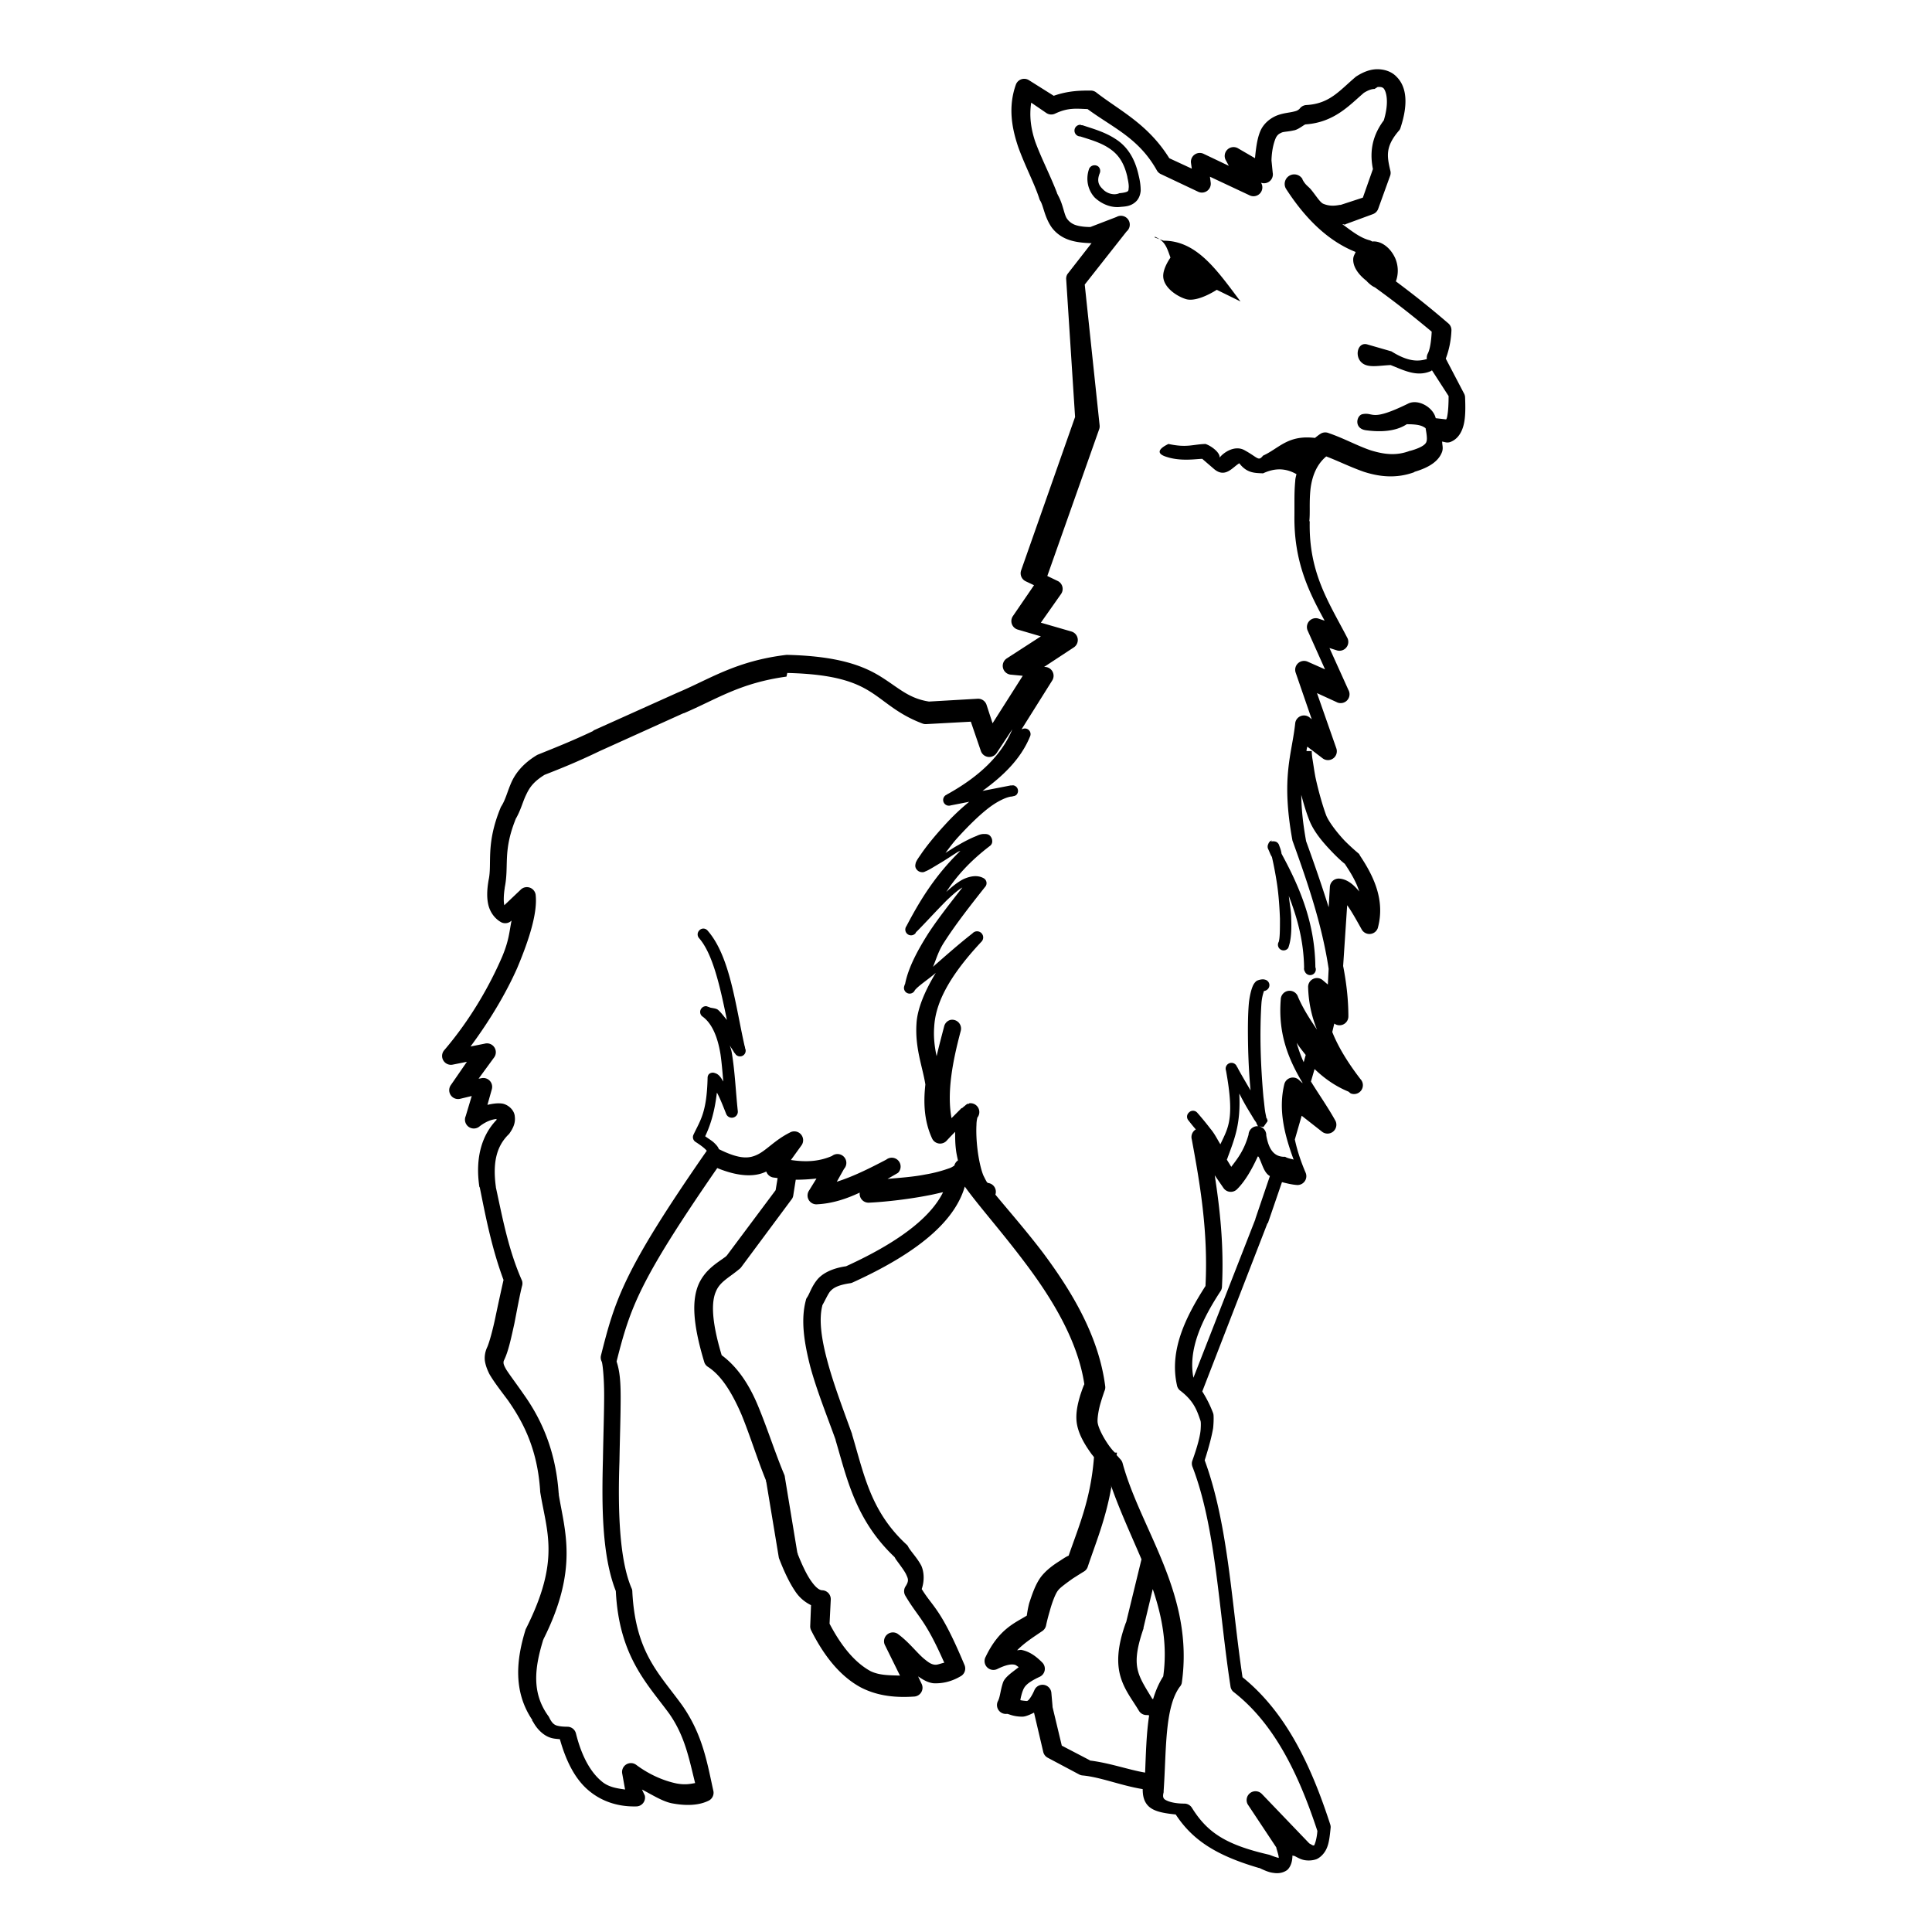 <?xml version="1.0" encoding="UTF-8" standalone="no"?>
<!-- Created with Inkscape (http://www.inkscape.org/) -->
<svg xmlns:dc="http://purl.org/dc/elements/1.1/" xmlns:cc="http://creativecommons.org/ns#" xmlns:rdf="http://www.w3.org/1999/02/22-rdf-syntax-ns#" xmlns:svg="http://www.w3.org/2000/svg" xmlns="http://www.w3.org/2000/svg" version="1.1" width="100%" height="100%" viewBox="0 0 48 48" id="svg2">
<defs id="defs4" />
<path d="m 34.22,1.72 c -0.18,0.00 -0.36,0.07 -0.54,0.19 a 0.22,0.22 0 0 0 -0.01,0.01 c -0.40,0.34 -0.64,0.66 -1.22,0.69 A 0.22,0.22 0 0 0 32.29,2.70 C 32.24,2.75 32.20,2.76 32.11,2.78 32.02,2.80 31.89,2.81 31.75,2.86 31.61,2.91 31.44,3.02 31.34,3.20 31.25,3.37 31.21,3.61 31.18,3.93 L 30.75,3.68 a 0.22,0.22 0 0 0 -0.29,0.31 l 0.07,0.13 -0.63,-0.30 a 0.22,0.22 0 0 0 -0.31,0.23 l 0.02,0.14 -0.54,-0.25 -0.02,-0.01 C 28.52,3.08 27.82,2.75 27.24,2.30 a 0.22,0.22 0 0 0 -0.14,-0.05 c -0.24,-3.46e-4 -0.55,-0.00 -0.92,0.13 L 25.56,1.99 a 0.22,0.22 0 0 0 -0.32,0.11 c -0.20,0.56 -0.10,1.09 0.06,1.56 0.17,0.47 0.40,0.90 0.52,1.27 a 0.22,0.22 0 0 0 0.02,0.05 c 0.08,0.12 0.10,0.36 0.25,0.61 0.07,0.12 0.19,0.24 0.35,0.32 0.16,0.08 0.36,0.12 0.63,0.13 a 0.22,0.22 0 0 0 0.05,0 l -0.60,0.77 a 0.22,0.22 0 0 0 -0.03,0.14 l 0.22,3.41 -1.34,3.81 a 0.22,0.22 0 0 0 0.11,0.27 l 0.21,0.10 -0.52,0.76 a 0.22,0.22 0 0 0 0.11,0.34 l 0.58,0.17 -0.85,0.55 a 0.22,0.22 0 0 0 0.09,0.40 l 0.31,0.03 -0.75,1.18 -0.15,-0.46 a 0.22,0.22 0 0 0 -0.22,-0.15 l -1.21,0.07 C 22.57,17.35 22.33,17.09 21.88,16.81 21.43,16.53 20.80,16.30 19.56,16.27 a 0.22,0.22 0 0 0 -0.02,0 c -1.26,0.15 -1.92,0.61 -2.71,0.94 l -2.09,0.94 a 0.22,0.22 0 0 0 0,0.01 c -0.55,0.26 -0.96,0.42 -1.38,0.59 a 0.22,0.22 0 0 0 -0.02,0.01 c -0.35,0.21 -0.54,0.46 -0.64,0.69 -0.10,0.23 -0.14,0.42 -0.25,0.59 a 0.22,0.22 0 0 0 -0.01,0.02 c -0.38,0.92 -0.21,1.39 -0.30,1.80 -0.04,0.23 -0.05,0.43 -0.01,0.61 0.04,0.18 0.15,0.34 0.30,0.43 a 0.22,0.22 0 0 0 0.27,-0.02 l 0.01,-0.01 c -0.06,0.29 -0.06,0.48 -0.23,0.89 -0.31,0.72 -0.79,1.57 -1.45,2.34 a 0.22,0.22 0 0 0 0.22,0.35 l 0.35,-0.07 -0.40,0.58 a 0.22,0.22 0 0 0 0.23,0.34 l 0.29,-0.07 -0.15,0.50 a 0.22,0.22 0 0 0 0.35,0.25 c 0.20,-0.15 0.34,-0.17 0.42,-0.18 -0.00,0.01 0.00,0.00 -0.01,0.02 l 0.01,0 c -0.36,0.37 -0.54,0.93 -0.43,1.67 a 0.22,0.22 0 0 0 0.01,0.01 c 0.15,0.75 0.30,1.52 0.59,2.30 -0.05,0.22 -0.12,0.54 -0.19,0.87 -0.07,0.35 -0.17,0.71 -0.22,0.81 -0.05,0.11 -0.07,0.24 -0.05,0.35 0.02,0.11 0.06,0.21 0.11,0.31 0.11,0.19 0.28,0.41 0.46,0.65 0.34,0.49 0.73,1.16 0.80,2.25 a 0.22,0.22 0 0 0 0,0.02 c 0.16,1.00 0.51,1.69 -0.35,3.40 a 0.22,0.22 0 0 0 -0.01,0.02 c -0.23,0.74 -0.32,1.54 0.17,2.26 l -0.01,0.01 c 0.00,0.01 0.01,0.01 0.02,0.02 0.10,0.19 0.25,0.33 0.40,0.39 0.10,0.04 0.18,0.04 0.27,0.05 0.16,0.57 0.39,1.00 0.71,1.27 0.34,0.29 0.76,0.41 1.18,0.40 a 0.22,0.22 0 0 0 0.22,-0.27 L 15.95,44.46 c 0.25,0.13 0.50,0.29 0.73,0.34 0.36,0.07 0.69,0.06 0.94,-0.07 a 0.22,0.22 0 0 0 0.10,-0.25 C 17.57,43.80 17.46,43.10 16.95,42.37 16.38,41.58 15.79,41.07 15.71,39.55 a 0.22,0.22 0 0 0 -0.01,-0.07 c -0.32,-0.72 -0.35,-2.01 -0.31,-3.17 0.01,-0.58 0.03,-1.13 0.03,-1.59 0.00,-0.38 -0.02,-0.65 -0.10,-0.89 0.00,-0.00 -0.00,-0.00 0,-0.01 0.34,-1.34 0.56,-1.99 2.50,-4.80 0.51,0.21 0.92,0.23 1.21,0.09 0.00,-0.00 0.00,0.00 0.01,0 a 0.22,0.22 0 0 0 0.15,0.14 c 0.04,0.01 0.08,0.01 0.13,0.02 l -0.05,0.30 -1.21,1.62 -0.03,0.03 c -0.20,0.15 -0.50,0.31 -0.67,0.68 -0.17,0.39 -0.16,0.96 0.14,1.95 a 0.22,0.22 0 0 0 0.09,0.11 c 0.34,0.22 0.60,0.65 0.83,1.18 0.21,0.51 0.39,1.10 0.61,1.64 0.00,0.01 0.00,0.03 0.01,0.05 l 0.31,1.87 a 0.22,0.22 0 0 0 0.01,0.03 c 0.12,0.31 0.25,0.59 0.40,0.81 0.10,0.15 0.23,0.26 0.39,0.34 l -0.02,0.51 a 0.22,0.22 0 0 0 0.02,0.11 c 0.37,0.74 0.79,1.18 1.23,1.42 0.44,0.23 0.91,0.26 1.34,0.23 a 0.22,0.22 0 0 0 0.18,-0.31 l -0.09,-0.19 c 0.11,0.07 0.22,0.15 0.38,0.17 0.20,0.01 0.43,-0.03 0.67,-0.17 a 0.22,0.22 0 0 0 0.10,-0.29 c -0.59,-1.41 -0.77,-1.41 -1.06,-1.88 0.07,-0.21 0.06,-0.42 -0.01,-0.58 -0.10,-0.19 -0.24,-0.33 -0.32,-0.46 a 0.22,0.22 0 0 0 -0.03,-0.05 c -0.91,-0.83 -1.07,-1.75 -1.37,-2.75 a 0.22,0.22 0 0 0 0,-0.01 c -0.22,-0.61 -0.46,-1.24 -0.61,-1.80 -0.15,-0.55 -0.22,-1.04 -0.13,-1.39 8.44e-4,-0.00 -8.86e-4,-0.00 0,-0.01 0.08,-0.14 0.13,-0.26 0.19,-0.34 0.07,-0.08 0.17,-0.16 0.51,-0.21 a 0.22,0.22 0 0 0 0.06,-0.02 c 1.80,-0.82 2.56,-1.62 2.78,-2.38 0.36,0.50 0.91,1.11 1.51,1.91 0.67,0.89 1.30,1.93 1.46,3.00 -0.02,0.04 -0.05,0.12 -0.10,0.27 -0.06,0.20 -0.12,0.44 -0.09,0.68 0.04,0.30 0.22,0.58 0.38,0.80 0.02,0.02 0.03,0.04 0.05,0.06 -0.08,1.04 -0.37,1.70 -0.63,2.45 -0.05,0.02 -0.10,0.05 -0.22,0.13 -0.16,0.10 -0.34,0.23 -0.47,0.40 -0.14,0.19 -0.22,0.44 -0.29,0.65 -0.04,0.16 -0.05,0.25 -0.06,0.31 -0.29,0.18 -0.69,0.33 -1.02,1.02 a 0.22,0.22 0 0 0 0.30,0.30 c 0.21,-0.10 0.33,-0.12 0.42,-0.10 0.02,0.00 0.07,0.04 0.10,0.06 -0.15,0.12 -0.34,0.24 -0.39,0.38 -0.07,0.21 -0.07,0.36 -0.13,0.47 a 0.22,0.22 0 0 0 0.23,0.31 c 0.04,-0.00 0.15,0.07 0.38,0.07 0.08,0.00 0.19,-0.05 0.29,-0.10 l 0.23,0.98 a 0.22,0.22 0 0 0 0.11,0.14 l 0.79,0.42 a 0.22,0.22 0 0 0 0.07,0.02 c 0.45,0.04 0.95,0.25 1.50,0.34 -0.00,0.14 0.02,0.30 0.14,0.42 0.14,0.14 0.39,0.18 0.68,0.21 0.42,0.64 1.01,1.02 2.07,1.33 0.01,0.00 0.02,0.00 0.03,0.01 0.11,0.05 0.22,0.10 0.32,0.11 0.11,0.02 0.24,0.01 0.35,-0.07 0.10,-0.09 0.13,-0.24 0.13,-0.36 a 0.22,0.22 0 0 0 0.05,0.01 c 0.06,0.03 0.14,0.08 0.23,0.10 0.09,0.02 0.21,0.02 0.32,-0.02 0.11,-0.05 0.21,-0.16 0.26,-0.29 0.05,-0.12 0.07,-0.29 0.09,-0.50 a 0.22,0.22 0 0 0 -0.01,-0.07 c -0.47,-1.45 -1.09,-2.78 -2.18,-3.66 -0.27,-1.79 -0.35,-3.79 -0.94,-5.39 0.11,-0.34 0.18,-0.62 0.21,-0.80 0.02,-0.20 0.01,-0.32 0.01,-0.32 a 0.22,0.22 0 0 0 -0.01,-0.05 c -0.05,-0.13 -0.13,-0.32 -0.27,-0.54 l 1.62,-4.18 a 0.22,0.22 0 0 0 0.01,0 l 0.35,-1.02 c 0.12,0.03 0.24,0.06 0.36,0.07 a 0.22,0.22 0 0 0 0.23,-0.30 c -0.12,-0.28 -0.21,-0.55 -0.27,-0.83 l 0.17,-0.59 0.51,0.40 a 0.22,0.22 0 0 0 0.32,-0.29 c -0.19,-0.34 -0.41,-0.65 -0.60,-0.96 l 0.09,-0.31 c 0.23,0.22 0.50,0.42 0.84,0.56 0.02,0.01 0.04,0.04 0.07,0.05 a 0.22,0.22 0 0 0 0.23,-0.36 C 33.50,26.42 33.25,26.02 33.10,25.64 l 0.05,-0.21 a 0.22,0.22 0 0 0 0.35,-0.18 c -0.00,-0.42 -0.05,-0.84 -0.13,-1.25 l 0.10,-1.51 c 0.09,0.12 0.21,0.33 0.36,0.60 a 0.22,0.22 0 0 0 0.40,-0.03 c 0.19,-0.69 -0.10,-1.29 -0.44,-1.80 a 0.22,0.22 0 0 0 -0.03,-0.05 c 0,0 -0.16,-0.13 -0.35,-0.32 -0.18,-0.19 -0.39,-0.46 -0.46,-0.63 -0.09,-0.24 -0.20,-0.63 -0.27,-0.96 -0.03,-0.16 -0.05,-0.31 -0.07,-0.43 -0.02,-0.11 -0.02,-0.22 -0.02,-0.21 l -0.13,0 c 0.00,-0.03 0.01,-0.07 0.02,-0.11 l 0.38,0.29 a 0.22,0.22 0 0 0 0.34,-0.25 l -0.48,-1.37 0.48,0.22 a 0.22,0.22 0 0 0 0.30,-0.30 l -0.47,-1.04 0.19,0.06 a 0.22,0.22 0 0 0 0.26,-0.30 c -0.46,-0.89 -0.97,-1.62 -0.94,-2.91 l -0.01,0 c 0.01,-0.10 0.01,-0.18 0.01,-0.31 -8.44e-4,-0.14 0.00,-0.32 0.02,-0.50 0.04,-0.31 0.15,-0.60 0.39,-0.80 0.29,0.11 0.59,0.26 0.93,0.38 0.37,0.12 0.80,0.18 1.26,0.01 0.00,-0.00 0.00,-0.01 0.01,-0.01 0.37,-0.11 0.60,-0.27 0.68,-0.50 0.03,-0.10 0.00,-0.16 0,-0.25 l 0.09,0.02 a 0.22,0.22 0 0 0 0.14,-0.02 c 0.18,-0.08 0.27,-0.26 0.31,-0.44 0.04,-0.18 0.04,-0.40 0.03,-0.65 a 0.22,0.22 0 0 0 -0.03,-0.11 L 35.92,8.91 c 0.08,-0.21 0.13,-0.45 0.14,-0.69 a 0.22,0.22 0 0 0 -0.07,-0.18 C 35.42,7.55 35.04,7.26 34.68,6.99 34.74,6.83 34.75,6.63 34.67,6.43 34.55,6.15 34.31,5.98 34.10,6.00 a 0.22,0.22 0 0 0 -0.01,0 0.22,0.22 0 0 0 -0.06,-0.03 c -0.24,-0.06 -0.46,-0.24 -0.68,-0.40 0.02,-0.00 0.05,0.01 0.07,0.01 a 0.22,0.22 0 0 0 0.01,-0.01 L 34.11,5.32 a 0.22,0.22 0 0 0 0.13,-0.13 l 0.30,-0.83 a 0.22,0.22 0 0 0 0,-0.13 C 34.46,3.88 34.41,3.64 34.77,3.23 a 0.22,0.22 0 0 0 0.03,-0.07 C 34.98,2.61 34.96,2.17 34.70,1.91 34.58,1.78 34.40,1.72 34.22,1.72 z m 0.01,0.44 c 0.07,-0.00 0.10,0.00 0.14,0.03 0.07,0.07 0.15,0.34 0.01,0.80 -0.33,0.44 -0.34,0.86 -0.27,1.21 l -0.25,0.71 -0.55,0.18 c -0.00,0.00 -0.01,-0.00 -0.02,0 -0.15,0.03 -0.28,0.03 -0.42,-0.03 -0.08,-0.04 -0.19,-0.22 -0.29,-0.34 -0.07,-0.09 -0.14,-0.11 -0.22,-0.26 -0.00,-0.00 0.00,-0.00 0,-0.01 A 0.22,0.22 0 1 0 31.95,4.69 c 0.00,0.00 0.00,0.00 0.01,0.01 0.00,0.01 0.00,0.01 0.01,0.02 0.47,0.72 1.03,1.27 1.71,1.54 -0.02,0.06 -0.06,0.10 -0.06,0.19 -8.02e-4,0.18 0.12,0.36 0.32,0.52 0.01,0.00 0.01,0.01 0.02,0.02 0.00,0.00 0.00,0.00 0.01,0.01 0.06,0.06 0.12,0.11 0.19,0.14 0.40,0.29 0.81,0.60 1.41,1.10 -0.01,0.22 -0.04,0.44 -0.10,0.55 a 0.22,0.22 0 0 0 -0.02,0.13 c -0.20,0.06 -0.45,0.08 -0.88,-0.19 L 33.98,8.56 c -0.27,-0.09 -0.36,0.37 -0.07,0.50 0.16,0.07 0.39,0.02 0.64,0.01 0.33,0.13 0.66,0.31 1.02,0.14 l 0,-0.02 0.42,0.65 c 0.00,0.20 -0.01,0.37 -0.03,0.48 -0.01,0.07 -0.02,0.08 -0.03,0.10 l -0.26,-0.03 c -0.06,-0.27 -0.44,-0.49 -0.69,-0.36 -0.94,0.46 -0.84,0.20 -1.13,0.26 -0.15,0.03 -0.22,0.36 0.09,0.40 0.52,0.07 0.83,-0.03 1.01,-0.15 0.27,-0.00 0.38,0.03 0.47,0.10 a 0.22,0.22 0 0 0 0,0.01 c 0.03,0.16 0.04,0.27 0.02,0.32 -0.01,0.05 -0.08,0.14 -0.40,0.23 a 0.22,0.22 0 0 0 -0.01,0 c -0.34,0.13 -0.64,0.09 -0.97,-0.01 -0.33,-0.11 -0.67,-0.30 -1.05,-0.43 a 0.22,0.22 0 0 0 -0.19,0.01 c -0.05,0.03 -0.10,0.07 -0.15,0.11 -0.68,-0.08 -0.89,0.26 -1.29,0.44 -0.12,0.15 -0.12,0.05 -0.47,-0.14 -0.23,-0.12 -0.50,0.05 -0.61,0.19 0.02,-0.12 -0.20,-0.29 -0.35,-0.34 -0.32,0.01 -0.46,0.10 -0.92,0 -0.25,0.12 -0.31,0.24 -0.05,0.32 0.36,0.12 0.75,0.05 0.89,0.05 l 0.29,0.25 c 0.28,0.24 0.46,-0.04 0.63,-0.14 0.19,0.25 0.39,0.24 0.59,0.25 0.26,-0.12 0.53,-0.15 0.83,0.02 -0.01,0.05 -0.03,0.11 -0.03,0.17 -0.02,0.20 -0.02,0.40 -0.02,0.55 0.00,0.15 -0.00,0.28 0,0.26 a 0.22,0.22 0 0 0 0,0.03 c -0.02,1.16 0.36,1.92 0.75,2.63 l -0.15,-0.05 a 0.22,0.22 0 0 0 -0.27,0.30 l 0.43,0.96 -0.43,-0.19 a 0.22,0.22 0 0 0 -0.30,0.27 l 0.40,1.16 -0.06,-0.05 a 0.22,0.22 0 0 0 -0.35,0.14 c -0.08,0.78 -0.36,1.33 -0.07,2.92 a 0.22,0.22 0 0 0 0.01,0.03 c 0.38,1.05 0.73,2.09 0.89,3.16 l -0.02,0.39 -0.13,-0.11 a 0.22,0.22 0 0 0 -0.36,0.18 c 0.01,0.33 0.07,0.68 0.22,1.05 -0.17,-0.25 -0.34,-0.51 -0.47,-0.81 a 0.22,0.22 0 0 0 -0.43,0.06 c -0.07,0.87 0.20,1.50 0.54,2.07 l 0,0.01 -0.10,-0.09 a 0.22,0.22 0 0 0 -0.35,0.11 c -0.16,0.65 0.01,1.28 0.23,1.88 -0.06,-0.02 -0.15,-0.03 -0.21,-0.07 C 31.65,28.75 31.52,28.55 31.46,28.21 A 0.22,0.22 0 0 0 31.02,28.19 c -0.11,0.39 -0.27,0.59 -0.43,0.80 l -0.11,-0.18 a 0.14,0.14 0 0 0 0.01,-0.02 c 0.17,-0.47 0.34,-0.84 0.30,-1.62 0.04,0.07 0.04,0.08 0.09,0.17 0.09,0.17 0.20,0.34 0.27,0.46 0.03,0.05 0.06,0.08 0.07,0.11 0.00,0.00 -0.00,0.01 0,0.01 -2.5e-5,-9.3e-5 -8.44e-4,0.01 0,0.01 0.00,0.00 0.01,0.00 0.01,0.01 0.00,0.00 0.01,0.00 0.01,0.01 0.00,0.00 -0.00,0.00 0,0.01 0.00,0.00 0.01,0.01 0.01,0.01 7.6e-5,8e-5 0.01,0.01 0.01,0.01 5.1e-5,3.8e-5 0.13,0.02 0.13,0.02 2.5e-5,-5e-6 0.10,-0.14 0.10,-0.14 0,-5e-5 2.5e-5,-0.03 0,-0.03 -2.6e-5,-9.3e-5 8.44e-4,-0.01 0,-0.01 -0.00,-0.00 -0.01,-0.01 -0.01,-0.01 -0.00,-0.00 0.00,-0.01 0,-0.01 a 0.14,0.14 0 0 0 -0.02,-0.03 c -0.00,-0.02 -0.01,-0.06 -0.02,-0.11 -0.02,-0.10 -0.03,-0.24 -0.05,-0.40 -0.03,-0.33 -0.06,-0.77 -0.07,-1.20 -0.01,-0.42 -0.00,-0.84 0.02,-1.13 0.01,-0.14 0.04,-0.24 0.06,-0.30 0.00,-0.01 0.01,-0.01 0.01,-0.01 a 0.14,0.14 0 0 0 0.07,-0.03 0.14,0.14 0 0 0 -0.05,-0.25 c -0.06,-0.02 -0.15,-0.00 -0.21,0.03 -0.05,0.04 -0.08,0.09 -0.10,0.14 -0.04,0.10 -0.07,0.23 -0.09,0.39 -0.03,0.31 -0.03,0.73 -0.02,1.17 0.01,0.36 0.03,0.71 0.06,1.02 -0.16,-0.27 -0.31,-0.53 -0.32,-0.56 -0.00,-0.00 -0.02,-0.03 -0.02,-0.03 a 0.14,0.14 0 0 0 -0.27,0.10 c 0.22,1.21 0.05,1.42 -0.14,1.83 -0.08,-0.13 -0.14,-0.26 -0.25,-0.39 -0.16,-0.21 -0.32,-0.39 -0.32,-0.39 a 0.14,0.14 0 0 0 -0.22,0 0.14,0.14 0 0 0 -0.01,0.01 0.14,0.14 0 0 0 0.01,0.18 c 0,0 0.10,0.13 0.18,0.22 a 0.22,0.22 0 0 0 -0.10,0.25 c 0.20,1.08 0.41,2.28 0.34,3.64 -0.50,0.78 -0.90,1.60 -0.71,2.46 a 0.22,0.22 0 0 0 0.07,0.13 c 0.36,0.27 0.43,0.51 0.52,0.77 0.00,0.00 -0.00,0.00 0,0.01 8.44e-4,0.00 0.01,0.04 0,0.19 -0.01,0.16 -0.08,0.43 -0.21,0.79 a 0.22,0.22 0 0 0 0.01,0.15 c 0.58,1.51 0.65,3.56 0.94,5.44 a 0.22,0.22 0 0 0 0.07,0.14 c 1.01,0.78 1.62,2.03 2.09,3.46 -0.01,0.14 -0.04,0.26 -0.06,0.31 -0.02,0.06 -0.03,0.05 -0.02,0.05 0.00,-0.00 0.00,0.00 -0.02,0 -0.02,-0.00 -0.06,-0.03 -0.10,-0.05 l -1.17,-1.22 -0.02,-0.02 a 0.22,0.22 0 0 0 -0.34,0.27 l 0.02,0.03 0.69,1.04 0,0.01 c 0.03,0.11 0.06,0.19 0.06,0.25 -0.04,-0.01 -0.11,-0.03 -0.21,-0.07 a 0.22,0.22 0 0 0 -0.03,-0.01 C 30.44,45.83 29.99,45.52 29.61,44.91 a 0.22,0.22 0 0 0 -0.18,-0.10 c -0.30,-0.00 -0.45,-0.07 -0.50,-0.11 -0.04,-0.04 -0.04,-0.09 -0.02,-0.17 a 0.22,0.22 0 0 0 0,-0.03 c 0.07,-0.99 0.02,-2.07 0.40,-2.59 a 0.22,0.22 0 0 0 0.05,-0.09 C 29.68,39.61 28.34,38.01 27.89,36.35 a 0.22,0.22 0 0 0 -0.05,-0.09 c 0,0 -0.07,-0.08 -0.10,-0.11 a 0.22,0.22 0 0 0 0.01,-0.06 l -0.05,0 c -0.05,-0.05 -0.06,-0.06 -0.13,-0.15 -0.14,-0.19 -0.28,-0.45 -0.30,-0.60 -0.01,-0.09 0.02,-0.30 0.07,-0.47 0.05,-0.17 0.10,-0.31 0.10,-0.31 a 0.22,0.22 0 0 0 0.02,-0.11 C 27.30,33.18 26.61,32.06 25.91,31.12 25.49,30.57 25.07,30.09 24.73,29.68 A 0.22,0.22 0 0 0 24.54,29.39 c 0.01,0.00 -4.22e-4,0.00 -0.02,-0.02 -0.02,-0.03 -0.05,-0.09 -0.09,-0.17 -0.06,-0.15 -0.11,-0.38 -0.14,-0.61 -0.03,-0.23 -0.04,-0.47 -0.03,-0.64 0.00,-0.07 0.01,-0.13 0.02,-0.17 a 0.22,0.22 0 0 0 0,-0.01 0.22,0.22 0 0 0 -0.19,-0.36 c -0.01,0.00 -0.02,0.01 -0.03,0.02 l -0.01,-0.01 c -0.05,0.02 -0.07,0.05 -0.10,0.07 -0.00,0.00 -0.02,0.01 -0.02,0.02 -0.02,0.02 -0.05,0.02 -0.07,0.05 -0.06,0.06 -0.14,0.14 -0.22,0.22 -0.12,-0.65 0.03,-1.42 0.23,-2.17 a 0.22,0.22 0 0 0 -0.26,-0.27 0.22,0.22 0 0 0 -0.15,0.15 c -0.06,0.23 -0.13,0.49 -0.19,0.75 -0.05,-0.23 -0.08,-0.47 -0.06,-0.73 0.03,-0.53 0.30,-1.18 1.17,-2.11 a 0.15,0.15 0 0 0 -0.21,-0.22 c -0.00,0.00 -0.00,0.00 -0.01,0.01 -0.32,0.25 -0.65,0.54 -0.98,0.83 0.09,-0.21 0.13,-0.39 0.29,-0.63 0.29,-0.45 0.66,-0.92 1.00,-1.35 a 0.14,0.14 0 0 0 -0.03,-0.22 c -0.16,-0.09 -0.34,-0.05 -0.50,0.02 -0.14,0.07 -0.29,0.19 -0.43,0.32 0.24,-0.37 0.57,-0.75 1.08,-1.14 a 0.14,0.14 0 0 0 0.06,-0.14 c -0.00,-0.04 -0.03,-0.10 -0.07,-0.13 -0.04,-0.03 -0.09,-0.03 -0.13,-0.03 -0.07,-0.00 -0.13,0.02 -0.19,0.05 -0.13,0.05 -0.29,0.13 -0.46,0.23 -0.11,0.06 -0.21,0.13 -0.31,0.19 0.10,-0.13 0.19,-0.26 0.34,-0.42 0.23,-0.25 0.50,-0.52 0.75,-0.71 0.24,-0.18 0.48,-0.28 0.58,-0.27 l 0,-0.01 0.02,0 a 0.14,0.14 0 0 0 0.07,-0.03 0.14,0.14 0 0 0 0.01,-0.19 0.14,0.14 0 0 0 -0.10,-0.05 c -0.01,-4.22e-4 -0.02,0.01 -0.03,0.01 l 0,-0.01 -0.72,0.14 c 0.51,-0.37 0.95,-0.79 1.18,-1.35 a 0.14,0.14 0 0 0 -0.18,-0.19 0.14,0.14 0 0 0 -0.03,0.01 l 0.76,-1.21 a 0.22,0.22 0 0 0 -0.17,-0.34 l -0.03,0 0.73,-0.48 a 0.22,0.22 0 0 0 -0.05,-0.40 l -0.76,-0.22 0.50,-0.71 a 0.22,0.22 0 0 0 -0.07,-0.32 l -0.27,-0.13 1.29,-3.65 a 0.22,0.22 0 0 0 0.01,-0.09 L 26.95,7.07 27.99,5.75 A 0.22,0.22 0 0 0 27.74,5.39 l -0.65,0.25 c -0.19,-0.00 -0.34,-0.03 -0.42,-0.07 -0.08,-0.04 -0.13,-0.09 -0.17,-0.15 -0.07,-0.12 -0.09,-0.35 -0.22,-0.58 -0.00,-0.01 -0.02,-0.03 -0.02,-0.05 C 26.09,4.35 25.87,3.93 25.72,3.52 25.61,3.19 25.57,2.88 25.62,2.55 l 0.38,0.26 a 0.22,0.22 0 0 0 0.22,0.01 c 0.32,-0.15 0.52,-0.12 0.80,-0.11 0.64,0.47 1.27,0.72 1.72,1.52 a 0.22,0.22 0 0 0 0.09,0.09 l 0.93,0.44 a 0.22,0.22 0 0 0 0.32,-0.22 l -0.02,-0.15 0.98,0.46 a 0.22,0.22 0 0 0 0.29,-0.31 0.22,0.22 0 0 0 0.29,-0.25 l -0.03,-0.30 c 3.84e-4,-0.00 -4.13e-4,-0.00 0,-0.01 l 0,-0.01 c 0.01,-0.28 0.07,-0.46 0.11,-0.55 0.05,-0.09 0.09,-0.10 0.15,-0.13 0.06,-0.02 0.16,-0.02 0.29,-0.05 0.08,-0.01 0.18,-0.08 0.27,-0.14 0.01,-8.44e-4 0.02,-0.01 0.03,-0.01 0.71,-0.05 1.09,-0.48 1.43,-0.77 0.00,-0.00 0.00,-0.00 0.01,-0.01 0.11,-0.07 0.20,-0.10 0.27,-0.10 z m -7.38,0.93 a 0.14,0.14 0 0 0 -0.01,0.01 0.14,0.14 0 0 0 0,0.29 c 0.25,0.08 0.50,0.15 0.71,0.29 0.20,0.13 0.37,0.32 0.46,0.72 a 0.14,0.14 0 0 0 0,0.01 c 0.03,0.13 0.04,0.22 0.03,0.27 -0.00,0.05 -0.01,0.06 -0.02,0.07 -0.02,0.02 -0.09,0.04 -0.21,0.05 C 27.68,4.86 27.50,4.81 27.40,4.70 27.29,4.60 27.25,4.49 27.32,4.31 a 0.15,0.15 0 0 0 -0.03,-0.17 0.15,0.15 0 0 0 -0.23,0.05 c -0.10,0.28 -0.02,0.55 0.14,0.72 0.17,0.16 0.41,0.26 0.64,0.23 0.11,-0.01 0.26,-0.01 0.39,-0.14 0.06,-0.06 0.10,-0.15 0.11,-0.26 0.00,-0.10 -0.01,-0.22 -0.05,-0.38 C 28.19,3.90 27.98,3.62 27.71,3.45 27.45,3.28 27.16,3.20 26.92,3.12 a 0.14,0.14 0 0 0 -0.06,-0.01 0.14,0.14 0 0 0 -0.01,0 z m 1.84,2.79 c 0.26,0.11 0.30,0.27 0.39,0.52 0,0 -0.19,0.26 -0.18,0.47 0.01,0.26 0.31,0.48 0.56,0.56 0.29,0.09 0.77,-0.23 0.77,-0.23 l 0.59,0.29 C 30.24,6.72 29.74,5.98 28.91,5.98 L 28.69,5.90 z M 19.56,16.72 c 0.01,2.79e-4 0.01,-3.08e-4 0.02,0 1.16,0.03 1.67,0.23 2.05,0.47 0.38,0.24 0.68,0.56 1.30,0.79 a 0.22,0.22 0 0 0 0.09,0.01 l 1.10,-0.06 0.25,0.73 a 0.22,0.22 0 0 0 0.39,0.05 l 0.39,-0.59 c -0.27,0.66 -0.84,1.18 -1.59,1.60 -0.01,0.00 -0.02,0.01 -0.03,0.02 a 0.14,0.14 0 0 0 0.09,0.27 l 0.46,-0.09 c -0.21,0.17 -0.42,0.37 -0.61,0.58 -0.24,0.26 -0.45,0.52 -0.58,0.71 -0.06,0.09 -0.11,0.15 -0.14,0.23 -0.00,0.01 -0.01,0.04 -0.01,0.07 -6e-6,0.03 0.01,0.07 0.05,0.11 0.04,0.04 0.09,0.05 0.13,0.05 0.03,-0.00 0.05,-0.01 0.07,-0.02 0.08,-0.03 0.19,-0.10 0.34,-0.19 0.14,-0.08 0.30,-0.19 0.46,-0.29 0.02,-0.01 0.04,-0.02 0.07,-0.03 -0.66,0.64 -1.04,1.30 -1.34,1.87 a 0.14,0.14 0 0 0 0.23,0.17 c 0.00,-0.00 0.01,-0.03 0.02,-0.03 0.21,-0.21 0.49,-0.52 0.76,-0.79 0.14,-0.13 0.27,-0.25 0.38,-0.31 -0.28,0.36 -0.59,0.75 -0.84,1.13 -0.28,0.44 -0.50,0.86 -0.58,1.25 -0.00,0.02 -0.02,0.04 -0.02,0.06 a 0.14,0.14 0 0 0 0.26,0.11 c 0.10,-0.12 0.35,-0.28 0.52,-0.43 -0.28,0.46 -0.46,0.90 -0.48,1.26 -0.04,0.61 0.15,1.07 0.22,1.51 a 0.15,0.15 0 0 0 0,0.01 c -0.05,0.45 -0.03,0.91 0.17,1.34 a 0.22,0.22 0 0 0 0.35,0.06 c 0,0 0.11,-0.12 0.22,-0.23 0.00,0.14 0.00,0.28 0.02,0.44 0.01,0.09 0.03,0.18 0.05,0.27 a 0.22,0.22 0 0 0 -0.09,0.13 c -0.02,0.01 -0.07,0.05 -0.14,0.07 -0.14,0.05 -0.34,0.11 -0.58,0.15 -0.30,0.06 -0.62,0.08 -0.94,0.11 L 22.31,29.14 A 0.22,0.22 0 0 0 22.02,28.81 c -0.42,0.22 -0.82,0.42 -1.23,0.55 l 0.18,-0.32 A 0.22,0.22 0 0 0 20.67,28.72 c -0.35,0.15 -0.68,0.15 -1.02,0.10 L 19.91,28.46 a 0.22,0.22 0 0 0 -0.29,-0.32 c -0.36,0.18 -0.57,0.43 -0.79,0.54 -0.20,0.10 -0.43,0.14 -0.97,-0.13 -0.02,-0.06 -0.07,-0.11 -0.11,-0.15 -0.06,-0.06 -0.15,-0.11 -0.23,-0.17 0.11,-0.23 0.23,-0.56 0.29,-1.08 0.00,0.00 0.00,0.00 0.01,0.01 0.07,0.13 0.14,0.31 0.22,0.51 a 0.15,0.15 0 0 0 0.29,-0.07 c -0.05,-0.46 -0.07,-0.98 -0.15,-1.45 -0.01,-0.06 -0.03,-0.12 -0.05,-0.18 0.03,0.06 0.08,0.12 0.11,0.18 a 0.14,0.14 0 0 0 0.02,0.02 0.14,0.14 0 0 0 0.25,-0.13 c -0.00,-0.01 -0.00,-0.03 -0.01,-0.05 -0.23,-1.02 -0.36,-2.23 -0.92,-2.87 a 0.14,0.14 0 0 0 -0.11,-0.05 0.14,0.14 0 0 0 -0.10,0.05 0.14,0.14 0 0 0 0,0.19 c 0.34,0.39 0.52,1.20 0.69,2.03 -0.07,-0.08 -0.14,-0.18 -0.22,-0.25 -0.05,-0.04 -0.13,-0.04 -0.21,-0.06 -0.00,-0.00 -0.00,-0.01 -0.01,-0.01 -0.03,-0.00 -0.06,-0.03 -0.10,-0.02 a 0.14,0.14 0 0 0 -0.07,0.03 0.14,0.14 0 0 0 -0.02,0.02 0.14,0.14 0 0 0 0.03,0.21 c 0.23,0.17 0.37,0.50 0.44,0.93 0.03,0.20 0.05,0.45 0.07,0.68 -0.05,-0.08 -0.10,-0.18 -0.21,-0.21 a 0.14,0.14 0 0 0 -0.15,0.03 0.14,0.14 0 0 0 -0.03,0.09 c -0.02,0.86 -0.18,1.05 -0.35,1.41 a 0.14,0.14 0 0 0 0.05,0.18 c 0.11,0.07 0.22,0.15 0.27,0.21 0.00,0.00 0.00,0.00 0.01,0.01 -2.07,2.98 -2.28,3.70 -2.63,5.09 a 0.22,0.22 0 0 0 0.02,0.15 c 0.02,0.04 0.06,0.39 0.06,0.83 -0.00,0.43 -0.02,1.00 -0.03,1.59 -0.03,1.14 -0.03,2.39 0.32,3.28 0.08,1.63 0.79,2.31 1.33,3.05 0.39,0.56 0.49,1.12 0.64,1.72 -0.12,0.02 -0.24,0.05 -0.46,0.01 -0.29,-0.06 -0.65,-0.20 -1.00,-0.46 a 0.22,0.22 0 0 0 -0.35,0.22 l 0.07,0.39 c -0.21,-0.03 -0.42,-0.06 -0.59,-0.21 -0.25,-0.21 -0.48,-0.58 -0.63,-1.18 a 0.22,0.22 0 0 0 -0.21,-0.17 c -0.12,-0.00 -0.20,-0.01 -0.27,-0.03 -0.06,-0.02 -0.12,-0.06 -0.19,-0.21 a 0.22,0.22 0 0 0 -0.02,-0.03 c -0.41,-0.57 -0.34,-1.18 -0.13,-1.87 0.00,-0.01 0.00,-0.01 0.01,-0.02 0.00,-0.00 -0.00,-0.00 0,-0.01 0.88,-1.75 0.53,-2.69 0.38,-3.61 l 0.01,0 c -7.18e-4,-0.01 -0.01,-0.01 -0.01,-0.02 -0.08,-1.16 -0.50,-1.94 -0.87,-2.46 -0.18,-0.26 -0.34,-0.47 -0.43,-0.61 -0.04,-0.07 -0.07,-0.13 -0.07,-0.17 -0.00,-0.03 -8.44e-4,-0.03 0.01,-0.06 0.11,-0.22 0.18,-0.56 0.26,-0.92 0.07,-0.36 0.14,-0.74 0.19,-0.93 a 0.22,0.22 0 0 0 0,-0.13 C 12.63,31.05 12.49,30.28 12.32,29.50 c -8.01e-4,-0.00 7.6e-4,-0.00 0,-0.01 -0.09,-0.65 0.04,-1.03 0.31,-1.30 a 0.22,0.22 0 0 0 0.02,-0.02 c 0.10,-0.14 0.16,-0.27 0.14,-0.43 -0.01,-0.16 -0.16,-0.29 -0.30,-0.32 -0.12,-0.02 -0.25,0.00 -0.38,0.03 l 0.11,-0.39 a 0.22,0.22 0 0 0 -0.27,-0.27 l -0.06,0.01 0.38,-0.52 a 0.22,0.22 0 0 0 -0.23,-0.35 l -0.35,0.07 c 0.49,-0.66 0.89,-1.34 1.16,-1.95 0.32,-0.76 0.50,-1.38 0.46,-1.80 a 0.22,0.22 0 0 0 -0.38,-0.14 l -0.40,0.38 c -0.02,-0.08 -0.02,-0.24 0.01,-0.43 0.00,-0.00 -0.00,-0.00 0,-0.01 0.11,-0.54 -0.05,-0.88 0.26,-1.67 0.00,-0.01 0.00,-0.01 0.01,-0.02 0.00,-0.00 -0.00,-0.00 0,-0.01 0.13,-0.22 0.18,-0.44 0.26,-0.60 0.08,-0.17 0.17,-0.32 0.46,-0.50 0.41,-0.16 0.81,-0.32 1.37,-0.59 l 2.08,-0.94 c 0.00,-0.00 0.00,0.00 0.01,0 0.82,-0.35 1.39,-0.75 2.55,-0.91 z m 12.76,2.99 c 0.06,0.23 0.13,0.47 0.21,0.67 0.11,0.28 0.33,0.54 0.54,0.76 0.18,0.19 0.31,0.30 0.34,0.32 0.16,0.24 0.29,0.46 0.36,0.69 -0.12,-0.15 -0.28,-0.30 -0.48,-0.32 a 0.22,0.22 0 0 0 -0.25,0.21 l -0.03,0.50 C 32.84,22.00 32.65,21.45 32.45,20.90 32.36,20.40 32.33,20.03 32.33,19.71 z m -0.72,1.17 c -0.06,0.02 -0.08,0.06 -0.09,0.09 a 0.14,0.14 0 0 0 0,0.13 c 0.03,0.06 0.05,0.13 0.09,0.19 0.04,0.17 0.09,0.42 0.13,0.69 0.04,0.27 0.06,0.58 0.07,0.84 0.00,0.26 -0.00,0.48 -0.03,0.58 a 0.14,0.14 0 0 0 0.02,0.17 0.14,0.14 0 0 0 0.19,0.01 0.14,0.14 0 0 0 0.02,-0.02 0.14,0.14 0 0 0 0.02,-0.05 c 0.06,-0.18 0.07,-0.42 0.06,-0.69 -0.00,-0.18 -0.04,-0.37 -0.06,-0.56 0.21,0.54 0.37,1.12 0.38,1.78 a 0.14,0.14 0 0 0 0.02,0.10 0.14,0.14 0 0 0 0.26,-0.11 c -0.01,-1.09 -0.38,-1.97 -0.83,-2.80 -0.00,-0.01 -0.01,-0.01 -0.01,-0.02 -0.01,-0.07 -0.03,-0.13 -0.05,-0.18 -0.01,-0.02 -0.01,-0.06 -0.06,-0.10 -0.02,-0.02 -0.09,-0.04 -0.15,-0.02 z m 0.61,5.02 c 0.07,0.11 0.15,0.21 0.23,0.31 l -0.05,0.18 c -0.07,-0.15 -0.13,-0.32 -0.18,-0.50 z m -0.94,2.84 c 0.08,0.15 0.12,0.36 0.25,0.46 0.01,0.01 0.02,0.01 0.03,0.02 l -0.36,1.06 0,0.01 -1.54,3.94 c -0.13,-0.68 0.18,-1.40 0.68,-2.16 a 0.22,0.22 0 0 0 0.03,-0.11 c 0.05,-1.01 -0.05,-1.91 -0.18,-2.76 l 0.22,0.32 a 0.22,0.22 0 0 0 0.34,0.02 c 0.19,-0.19 0.36,-0.48 0.51,-0.81 z m -10.96,0.50 -0.21,0.34 a 0.22,0.22 0 0 0 0.21,0.34 c 0.38,-0.02 0.73,-0.14 1.05,-0.29 a 0.22,0.22 0 0 0 0.23,0.25 c 0.43,-0.02 1.02,-0.09 1.52,-0.19 0.11,-0.02 0.22,-0.05 0.32,-0.07 -0.26,0.53 -0.92,1.16 -2.41,1.84 -0.35,0.05 -0.60,0.18 -0.73,0.35 -0.14,0.18 -0.18,0.35 -0.25,0.44 a 0.22,0.22 0 0 0 -0.02,0.06 c -0.13,0.49 -0.04,1.05 0.11,1.64 0.16,0.59 0.41,1.21 0.63,1.82 0.00,0.00 -0.00,0.00 0,0.01 0.28,0.94 0.49,1.98 1.46,2.90 0.01,0.01 0.02,0.03 0.03,0.05 0.10,0.14 0.21,0.28 0.26,0.38 0.05,0.11 0.08,0.16 -0.01,0.30 a 0.22,0.22 0 0 0 -0.01,0.23 c 0.33,0.56 0.49,0.58 0.97,1.67 -0.06,0.01 -0.16,0.05 -0.21,0.05 -0.10,-0.00 -0.17,-0.05 -0.27,-0.13 -0.19,-0.15 -0.39,-0.43 -0.68,-0.64 a 0.22,0.22 0 0 0 -0.32,0.27 l 0.38,0.77 c -0.24,-0.01 -0.50,0.00 -0.73,-0.11 -0.33,-0.18 -0.68,-0.53 -1.02,-1.18 l 0.03,-0.60 a 0.22,0.22 0 0 0 -0.21,-0.23 c -0.06,-0.00 -0.15,-0.05 -0.27,-0.22 -0.11,-0.15 -0.23,-0.40 -0.34,-0.68 l 0,-0.01 c -0.00,-0.01 -0.00,-0.01 -0.01,-0.02 l -0.31,-1.88 a 0.22,0.22 0 0 0 -0.01,-0.05 c -0.22,-0.52 -0.41,-1.12 -0.64,-1.68 -0.21,-0.52 -0.50,-0.99 -0.92,-1.30 -0.27,-0.90 -0.25,-1.35 -0.14,-1.59 0.10,-0.24 0.33,-0.34 0.59,-0.56 a 0.22,0.22 0 0 0 0.03,-0.03 L 19.68,29.78 a 0.22,0.22 0 0 0 0.03,-0.09 l 0.06,-0.38 c 0.17,0.00 0.34,-0.01 0.52,-0.03 z m 7.29,7.66 c 0.22,0.63 0.50,1.23 0.76,1.84 l -0.38,1.56 -0.01,0.02 c -0.21,0.58 -0.23,1.00 -0.13,1.34 0.10,0.34 0.30,0.58 0.46,0.85 a 0.22,0.22 0 0 0 0.18,0.10 c 0.02,0.00 0.05,0.00 0.07,0.01 -0.07,0.46 -0.08,0.95 -0.10,1.42 -0.41,-0.07 -0.88,-0.24 -1.37,-0.30 l -0.01,-0.01 -0.69,-0.36 -0.23,-0.96 0,-0.02 -0.03,-0.34 a 0.22,0.22 0 0 0 -0.42,-0.06 c -0.06,0.14 -0.12,0.22 -0.15,0.25 -0.03,0.02 -0.02,0.02 -0.05,0.02 -0.02,-8.44e-4 -0.11,-0.01 -0.15,-0.02 0.01,-0.07 0.04,-0.18 0.06,-0.23 0.04,-0.11 0.10,-0.20 0.42,-0.35 a 0.22,0.22 0 0 0 0.06,-0.36 c -0.15,-0.15 -0.31,-0.27 -0.52,-0.31 -0.03,-0.00 -0.07,0.01 -0.10,0.01 0.19,-0.19 0.38,-0.31 0.63,-0.48 a 0.22,0.22 0 0 0 0.09,-0.14 c 0,0 0.03,-0.15 0.09,-0.35 0.05,-0.19 0.14,-0.44 0.21,-0.52 0.04,-0.06 0.22,-0.19 0.36,-0.29 0.14,-0.09 0.27,-0.17 0.27,-0.17 a 0.22,0.22 0 0 0 0.10,-0.11 c 0.20,-0.60 0.45,-1.19 0.59,-1.99 z m 1.04,2.58 c 0.23,0.68 0.37,1.39 0.26,2.17 -0.11,0.17 -0.19,0.36 -0.25,0.56 -0.00,-0.00 -0.01,0.00 -0.02,0 -0.15,-0.25 -0.29,-0.46 -0.35,-0.67 -0.07,-0.24 -0.06,-0.53 0.13,-1.08 a 0.22,0.22 0 0 0 0,-0.02 l 0.23,-0.96 z" />
</svg>
